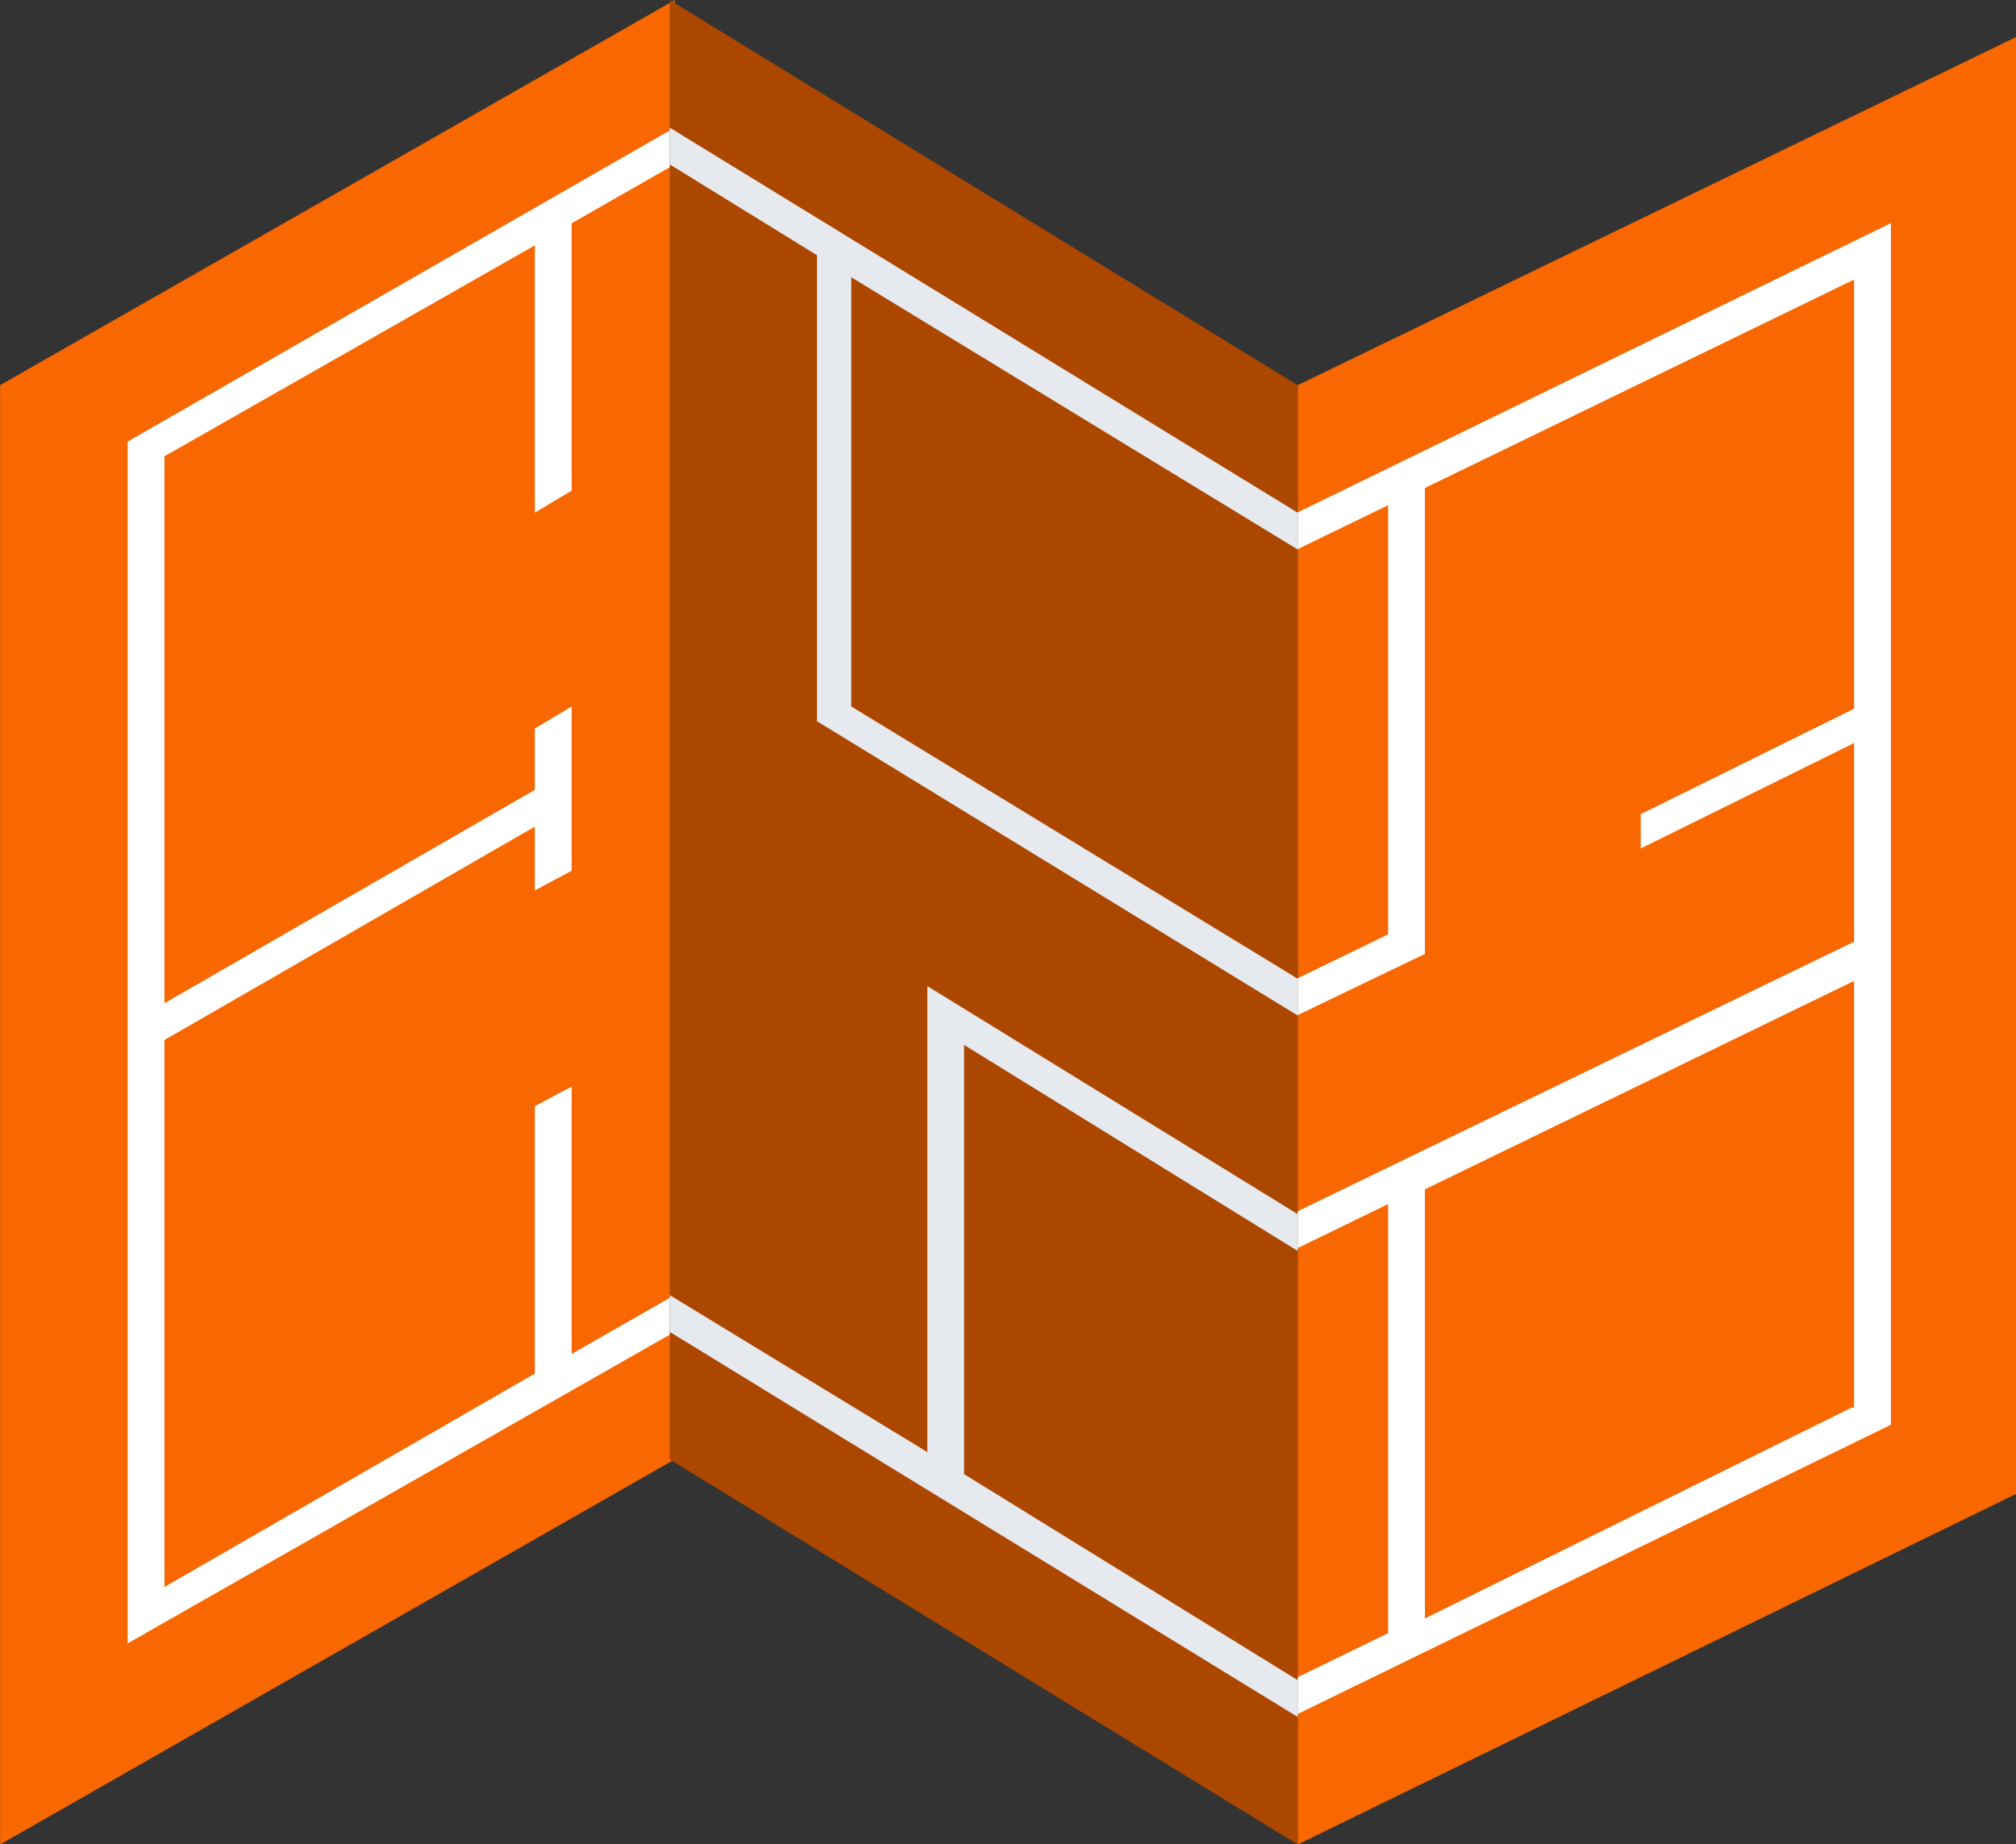 <?xml version="1.0" encoding="UTF-8" standalone="no"?>
<!-- Created with Inkscape (http://www.inkscape.org/) -->

<svg
   xmlns:dc="http://purl.org/dc/elements/1.1/"
   xmlns:cc="http://creativecommons.org/ns#"
   xmlns:rdf="http://www.w3.org/1999/02/22-rdf-syntax-ns#"
   xmlns:svg="http://www.w3.org/2000/svg"
   xmlns="http://www.w3.org/2000/svg"
   xmlns:sodipodi="http://sodipodi.sourceforge.net/DTD/sodipodi-0.dtd"
   xmlns:inkscape="http://www.inkscape.org/namespaces/inkscape"
   width="256.164mm"
   height="234.349mm"
   viewBox="0 0 907.667 830.372"
   id="svg4186"
   version="1.1"
   inkscape:version="0.91 r13725"
   sodipodi:docname="masterplan.svg">
  <rect x="0" y="0" width="907.667" height="830.372" fill="#333333" stroke="none"/>
  <defs
     id="defs4188" />
  <sodipodi:namedview
     id="base"
     pagecolor="#ffffff"
     bordercolor="#666666"
     borderopacity="1.0"
     inkscape:pageopacity="0.0"
     inkscape:pageshadow="2"
     inkscape:zoom="0.35"
     inkscape:cx="917.40516"
     inkscape:cy="372.32854"
     inkscape:document-units="px"
     inkscape:current-layer="layer1"
     showgrid="false"
     inkscape:window-width="1440"
     inkscape:window-height="837"
     inkscape:window-x="2958"
     inkscape:window-y="-8"
     inkscape:window-maximized="1"
     fit-margin-top="0"
     fit-margin-left="0"
     fit-margin-right="0"
     fit-margin-bottom="0" />
  <g
     inkscape:label="Layer 1"
     inkscape:groupmode="layer"
     id="layer1"
     transform="translate(1065.262,-74.319)">
    <g
       id="g4819">
      <polygon
         transform="matrix(2.761,0,0,2.761,-1312.607,-211.674)"
         id="polygon29839"
         points="418.4,109.6 301.2,166.4 301.2,404.4 418.4,347.2 "
         style="fill:#fa6800;fill-opacity:0.99" />
      <path
         id="path29841"
         d="m -481.131,305.1 0,16.563 40.856,-19.876 0,193.238 -40.856,19.876 0,16.563 57.419,-27.606 0,-209.801 193.238,-93.859 0,193.238 -96.067,47.481 0,15.459 96.067,-47.481 0,89.442 -250.658,121.464 0,16.563 40.856,-19.876 0,193.238 -40.856,19.876 0,16.563 267.221,-130.298 0,-541.067 -267.221,130.298 z m 249.553,403.04 -192.134,94.963 0,-193.238 193.238,-93.859 0,192.134 -1.104,0 z"
         style="fill:#ffffff"
         inkscape:connector-curvature="0" />
      <polygon
         transform="matrix(2.761,0,0,2.761,-1312.607,-211.674)"
         id="polygon29843"
         points="199.6,341.6 199.6,103.6 89.6,166.4 89.6,404.4 "
         style="fill:#fa6800;fill-opacity:0.99" />
      <polygon
         transform="matrix(2.761,0,0,2.761,-1312.607,-211.674)"
         id="polygon29845"
         points="199.6,320.8 199.6,314.8 182.8,324.4 182.8,280.8 176.8,284 176.8,327.6 116.4,362.4 116.4,273.2 176.8,238.4 176.8,248.8 182.8,245.6 182.8,218.8 176.8,222.4 176.8,232.4 116.4,267.2 116.4,178 176.8,143.6 176.8,187.2 182.8,183.6 182.8,140 199.6,130.4 199.6,124.4 110.4,175.6 110.4,371.6 "
         style="fill:#ffffff" />
      <polygon
         transform="matrix(2.761,0,0,2.761,-1312.607,-211.674)"
         id="polygon29847"
         points="301.2,166.4 198.8,103.6 198.8,341.6 301.2,404.4 "
         style="fill:#ac4700;fill-opacity:1" />
      <g
         transform="matrix(2.761,0,0,2.761,-1312.607,-211.674)"
         id="g29849">
        <polygon
           id="polygon29851"
           points="301.2,307.6 301.2,301.6 240.8,264.4 240.8,340.4 198.8,314.8 198.8,320.8 301.2,383.6 301.2,377.6 246.8,344 246.8,274 "
           style="fill:#e6e9ee" />
        <polygon
           id="polygon29853"
           points="301.2,263.2 228.4,218.8 228.4,148.8 301.2,193.2 301.2,187.2 198.8,124.4 198.8,130.4 222.8,145.2 222.8,221.2 301.2,269.2 "
           style="fill:#e6e9ee" />
      </g>
    </g>
  </g>
</svg>
